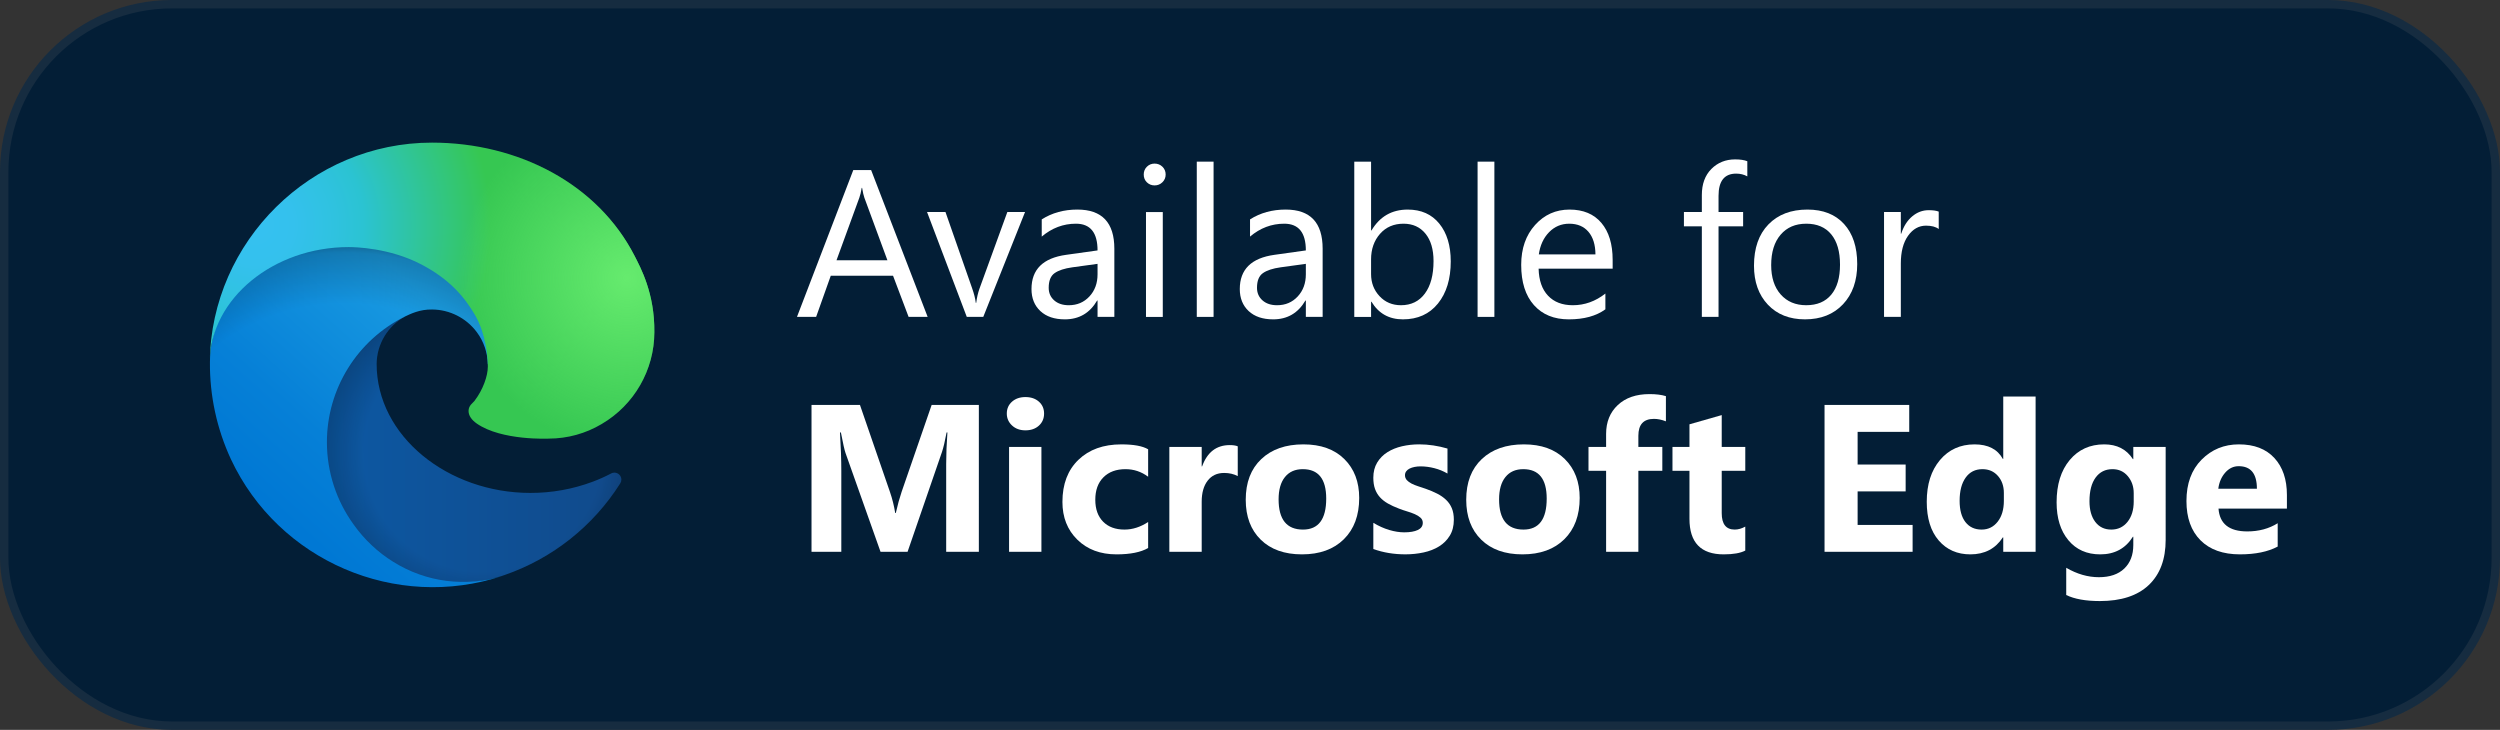 <svg viewBox="0 0 298 87" xmlns="http://www.w3.org/2000/svg" xmlns:xlink="http://www.w3.org/1999/xlink"><rect x="0" y="0" width="298" height="87" fill="#333333" stroke="none"/><linearGradient id="a" x1="0%" x2="100.026%" y1="50.013%" y2="50.013%"><stop offset="0" stop-color="#0c59a4"/><stop offset="1" stop-color="#114a8b"/></linearGradient><radialGradient id="b" cx="55.246%" cy="50.927%" gradientTransform="matrix(.863 0 0 1 .076 0)" r="61.975%"><stop offset="0" stop-opacity="0"/><stop offset=".72" stop-opacity="0"/><stop offset=".95" stop-opacity=".19"/><stop offset="1" stop-opacity=".35"/></radialGradient><linearGradient id="c" x1="76.675%" x2="33.227%" y1="24.803%" y2="83.179%"><stop offset="0" stop-color="#1b9de2"/><stop offset=".16" stop-color="#1595df"/><stop offset=".67" stop-color="#0680d7"/><stop offset="1" stop-color="#0078d4"/></linearGradient><radialGradient id="d" cx="41.835%" cy="72.589%" gradientTransform="matrix(.15 -.802 .989 .121 -.362 .973)" r="85.122%"><stop offset="0" stop-opacity="0"/><stop offset=".76" stop-opacity="0"/><stop offset=".95" stop-opacity=".2"/><stop offset="1" stop-opacity=".41"/></radialGradient><radialGradient id="e" cx="10.102%" cy="27.789%" gradientTransform="matrix(-.027 .999 -.665 -.04 .289 .188)" r="118.831%"><stop offset="0" stop-color="#35c1f1"/><stop offset=".11" stop-color="#34c1ed"/><stop offset=".23" stop-color="#2fc2df"/><stop offset=".31" stop-color="#2bc3d2"/><stop offset=".67" stop-color="#36c752"/><stop offset="1" stop-color="#36c752"/></radialGradient><radialGradient id="f" cx="93.772%" cy="45.403%" gradientTransform="matrix(.186 .96 -.639 .28 1.053 -.573)" r="57.095%"><stop offset="0" stop-color="#66eb6e"/><stop offset="1" stop-color="#66eb6e" stop-opacity="0"/></radialGradient><g fill="none" fill-rule="evenodd"><rect fill="#031e36" height="86" rx="20" stroke="#162c40" width="297" x=".5" y=".5"/><g fill-rule="nonzero"><g fill="#fff"><g transform="translate(95 19)"><path d="m15.576 18.774h-2.271l-1.855-4.907h-7.422l-1.746 4.907h-2.283l6.714-17.505h2.124zm-4.797-6.75-2.747-7.458c-.09-.244-.179-.635-.269-1.172h-.049c-.081.496-.175.887-.281 1.172l-2.722 7.458z"/><path d="m27.185 6.274-4.98 12.5h-1.965l-4.736-12.5h2.197l3.174 9.082c.236.667.382 1.249.439 1.746h.049c.081-.627.212-1.192.391-1.697l3.32-9.131z"/><path d="m37.83 18.774h-2.002v-1.953h-.049c-.871 1.497-2.153 2.246-3.845 2.246-1.245 0-2.22-.33-2.924-.989s-1.056-1.534-1.056-2.625c0-2.336 1.375-3.695 4.126-4.077l3.748-.525c0-2.124-.859-3.186-2.576-3.186-1.506 0-2.865.513-4.077 1.538v-2.051c1.229-.781 2.645-1.172 4.248-1.172 2.938 0 4.407 1.554 4.407 4.663zm-2.002-6.323-3.015.415c-.928.13-1.628.36-2.1.69s-.708.913-.708 1.752c0 .61.218 1.109.653 1.495s1.015.58 1.74.58c.993 0 1.813-.348 2.46-1.044.647-.696.97-1.577.97-2.643z"/><path d="m42.627 3.101c-.358 0-.663-.122-.916-.366-.252-.244-.378-.553-.378-.928 0-.374.126-.686.378-.934.252-.248.557-.372.916-.372.366 0 .677.124.934.372.256.248.385.559.385.934 0 .358-.128.663-.385.916-.256.252-.568.378-.934.378zm.977 15.674h-2.002v-12.5h2.002z"/><path d="m49.658 18.774h-2.002v-18.506h2.002z"/><path d="m62.659 18.774h-2.002v-1.953h-.049c-.871 1.497-2.153 2.246-3.845 2.246-1.245 0-2.22-.33-2.924-.989s-1.056-1.534-1.056-2.625c0-2.336 1.375-3.695 4.126-4.077l3.748-.525c0-2.124-.859-3.186-2.576-3.186-1.506 0-2.865.513-4.077 1.538v-2.051c1.229-.781 2.645-1.172 4.248-1.172 2.938 0 4.407 1.554 4.407 4.663zm-2.002-6.323-3.015.415c-.928.13-1.628.36-2.1.69s-.708.913-.708 1.752c0 .61.218 1.109.653 1.495.435.387 1.015.58 1.74.58.993 0 1.813-.348 2.46-1.044s.97-1.577.97-2.643z"/><path d="m68.481 16.968h-.049v1.807h-2.002v-18.506h2.002v8.203h.049c.985-1.66 2.425-2.49 4.321-2.49 1.603 0 2.858.559 3.766 1.678.907 1.119 1.361 2.618 1.361 4.498 0 2.091-.509 3.766-1.526 5.023s-2.409 1.886-4.175 1.886c-1.652 0-2.901-.7-3.748-2.1zm-.049-5.042v1.746c0 1.034.336 1.91 1.007 2.631.671.72 1.524 1.08 2.557 1.08 1.213 0 2.163-.464 2.85-1.392.688-.928 1.031-2.218 1.031-3.87 0-1.392-.321-2.482-.964-3.271-.643-.789-1.514-1.184-2.612-1.184-1.164 0-2.1.405-2.808 1.215-.708.81-1.062 1.825-1.062 3.046z"/><path d="m83.13 18.774h-2.002v-18.506h2.002z"/><path d="m97.229 13.025h-8.826c.033 1.392.407 2.466 1.123 3.223s1.701 1.135 2.954 1.135c1.408 0 2.702-.464 3.882-1.392v1.88c-1.099.798-2.551 1.196-4.358 1.196-1.766 0-3.153-.568-4.163-1.703-1.009-1.135-1.514-2.732-1.514-4.791 0-1.945.551-3.53 1.654-4.755 1.103-1.225 2.472-1.837 4.108-1.837 1.636 0 2.901.529 3.796 1.587.895 1.058 1.343 2.527 1.343 4.407zm-2.051-1.697c-.008-1.156-.287-2.055-.836-2.698-.549-.643-1.312-.964-2.289-.964-.944 0-1.746.338-2.405 1.013s-1.066 1.558-1.221 2.649z"/><path d="m113.281 2.026c-.391-.22-.834-.33-1.331-.33-1.4 0-2.1.883-2.1 2.649v1.929h2.93v1.709h-2.93v10.791h-1.99v-10.791h-2.136v-1.709h2.136v-2.026c0-1.31.378-2.346 1.135-3.107s1.701-1.141 2.832-1.141c.61 0 1.095.073 1.453.22z"/><path d="m120.154 19.067c-1.847 0-3.322-.584-4.425-1.752s-1.654-2.716-1.654-4.645c0-2.1.574-3.739 1.721-4.919 1.147-1.18 2.698-1.77 4.651-1.77 1.864 0 3.318.574 4.364 1.721s1.569 2.738 1.569 4.773c0 1.994-.564 3.591-1.691 4.791s-2.639 1.801-4.535 1.801zm.146-11.401c-1.286 0-2.303.437-3.052 1.312s-1.123 2.081-1.123 3.619c0 1.481.378 2.649 1.135 3.503s1.77 1.282 3.04 1.282c1.294 0 2.289-.419 2.985-1.257.696-.838 1.044-2.03 1.044-3.577 0-1.562-.348-2.767-1.044-3.613-.696-.846-1.691-1.27-2.985-1.27z"/><path d="m136.096 8.301c-.35-.269-.854-.403-1.514-.403-.854 0-1.569.403-2.142 1.208-.574.806-.861 1.904-.861 3.296v6.372h-2.002v-12.5h2.002v2.576h.049c.285-.879.72-1.565 1.306-2.057.586-.492 1.241-.739 1.965-.739.521 0 .92.057 1.196.171z"/></g><g transform="translate(96.733 46.976)"><path d="m19.946 18.799h-3.894v-10.474c0-1.131.049-2.38.146-3.748h-.098c-.203 1.074-.387 1.847-.549 2.319l-4.102 11.902h-3.223l-4.175-11.78c-.114-.317-.297-1.131-.549-2.441h-.11c.106 1.725.159 3.239.159 4.541v9.68h-3.552v-17.505h5.774l3.577 10.376c.285.83.492 1.664.623 2.502h.073c.22-.968.452-1.811.696-2.527l3.577-10.352h5.627z"/><path d="m25.5 4.321c-.651 0-1.184-.193-1.599-.58-.415-.387-.623-.861-.623-1.422 0-.578.208-1.05.623-1.416.415-.366.948-.549 1.599-.549.659 0 1.194.183 1.605.549.411.366.616.838.616 1.416 0 .586-.205 1.066-.616 1.44-.411.374-.946.562-1.605.562zm1.904 14.478h-3.857v-12.5h3.857z"/><path d="m40.125 18.347c-.871.505-2.128.757-3.772.757-1.921 0-3.475-.582-4.663-1.746-1.188-1.164-1.782-2.665-1.782-4.504 0-2.124.637-3.798 1.91-5.023 1.274-1.225 2.976-1.837 5.109-1.837 1.473 0 2.539.195 3.198.586v3.271c-.806-.602-1.705-.903-2.698-.903-1.107 0-1.984.323-2.631.97-.647.647-.97 1.54-.97 2.679 0 1.107.309 1.976.928 2.606s1.469.946 2.551.946c.96 0 1.9-.301 2.82-.903z"/><path d="m50.806 9.778c-.464-.252-1.005-.378-1.624-.378-.838 0-1.493.307-1.965.922-.472.614-.708 1.451-.708 2.509v5.969h-3.857v-12.5h3.857v2.319h.049c.61-1.693 1.709-2.539 3.296-2.539.407 0 .724.049.952.146z"/><path d="m58.459 19.104c-2.083 0-3.721-.584-4.913-1.752-1.192-1.168-1.788-2.753-1.788-4.755 0-2.067.618-3.684 1.855-4.852 1.237-1.168 2.909-1.752 5.017-1.752 2.075 0 3.703.584 4.883 1.752s1.77 2.712 1.77 4.633c0 2.075-.608 3.715-1.825 4.919-1.217 1.204-2.883 1.807-4.999 1.807zm.098-10.156c-.911 0-1.619.313-2.124.94-.505.627-.757 1.514-.757 2.661 0 2.401.968 3.601 2.905 3.601 1.847 0 2.771-1.233 2.771-3.699 0-2.336-.932-3.503-2.795-3.503z"/><path d="m66.968 18.469v-3.125c.635.382 1.267.667 1.898.854.631.187 1.227.281 1.788.281.684 0 1.223-.094 1.617-.281.395-.187.592-.472.592-.854 0-.244-.09-.448-.269-.61-.179-.163-.409-.305-.69-.427s-.588-.232-.922-.33c-.334-.098-.655-.208-.964-.33-.496-.187-.934-.389-1.312-.604-.378-.216-.696-.466-.952-.751-.256-.285-.452-.614-.586-.989-.134-.374-.201-.818-.201-1.331 0-.7.153-1.302.458-1.807.305-.505.712-.918 1.221-1.239.509-.321 1.09-.557 1.746-.708.655-.151 1.337-.226 2.045-.226.553 0 1.115.043 1.685.128.57.085 1.131.21 1.685.372v2.979c-.488-.285-1.011-.498-1.569-.641-.557-.142-1.105-.214-1.642-.214-.252 0-.49.022-.714.067-.224.045-.421.11-.592.195-.171.085-.305.195-.403.33-.098.134-.146.287-.146.458 0 .228.073.423.22.586.146.163.338.303.574.421s.498.224.787.317c.289.094.576.189.861.287.513.179.977.374 1.392.586.415.212.771.46 1.068.745.297.285.525.618.684 1.001.159.382.238.838.238 1.367 0 .741-.161 1.373-.482 1.898-.321.525-.749.952-1.282 1.282-.533.33-1.147.57-1.843.72-.696.151-1.418.226-2.167.226-1.375 0-2.649-.212-3.821-.635z"/><path d="m84.741 19.104c-2.083 0-3.721-.584-4.913-1.752-1.192-1.168-1.788-2.753-1.788-4.755 0-2.067.618-3.684 1.855-4.852 1.237-1.168 2.909-1.752 5.017-1.752 2.075 0 3.703.584 4.883 1.752s1.77 2.712 1.77 4.633c0 2.075-.608 3.715-1.825 4.919s-2.883 1.807-4.999 1.807zm.098-10.156c-.911 0-1.619.313-2.124.94-.505.627-.757 1.514-.757 2.661 0 2.401.968 3.601 2.905 3.601 1.847 0 2.771-1.233 2.771-3.699 0-2.336-.932-3.503-2.795-3.503z"/><path d="m101.843 3.247c-.496-.195-.972-.293-1.428-.293-1.237 0-1.855.671-1.855 2.014v1.331h2.856v2.844h-2.856v9.656h-3.845v-9.656h-2.1v-2.844h2.1v-1.55c0-1.424.464-2.572 1.392-3.442.928-.871 2.189-1.306 3.784-1.306.781 0 1.432.081 1.953.244z"/><path d="m111.304 18.652c-.57.301-1.428.452-2.576.452-2.718 0-4.077-1.412-4.077-4.236v-5.725h-2.026v-2.844h2.026v-2.698l3.845-1.099v3.796h2.808v2.844h-2.808v5.054c0 1.302.517 1.953 1.55 1.953.407 0 .826-.118 1.257-.354z"/><path d="m131.25 18.799h-10.498v-17.505h10.095v3.21h-6.152v3.894h5.725v3.198h-5.725v4.004h6.555z"/><path d="m145.911 18.799h-3.857v-1.721h-.049c-.879 1.351-2.169 2.026-3.87 2.026-1.562 0-2.82-.551-3.772-1.654-.952-1.103-1.428-2.643-1.428-4.62 0-2.067.525-3.723 1.575-4.968 1.05-1.245 2.425-1.868 4.126-1.868 1.611 0 2.734.578 3.369 1.733h.049v-7.434h3.857zm-3.784-6.079v-.94c0-.814-.236-1.489-.708-2.026-.472-.537-1.086-.806-1.843-.806-.854 0-1.522.336-2.002 1.007-.48.671-.72 1.593-.72 2.765 0 1.099.232 1.945.696 2.539.464.594 1.107.891 1.929.891.781 0 1.418-.313 1.91-.94.492-.627.739-1.457.739-2.49z"/><path d="m161.414 17.371c0 2.319-.671 4.116-2.014 5.389-1.343 1.274-3.288 1.91-5.835 1.91-1.685 0-3.019-.24-4.004-.72v-3.247c1.286.749 2.584 1.123 3.894 1.123 1.302 0 2.311-.344 3.027-1.031.716-.688 1.074-1.622 1.074-2.802v-.989h-.049c-.879 1.4-2.177 2.1-3.894 2.1-1.595 0-2.861-.562-3.796-1.685-.936-1.123-1.404-2.629-1.404-4.517 0-2.116.521-3.796 1.562-5.042 1.042-1.245 2.413-1.868 4.114-1.868 1.522 0 2.661.586 3.418 1.758h.049v-1.453h3.857zm-3.809-4.578v-.989c0-.789-.234-1.463-.702-2.02-.468-.557-1.076-.836-1.825-.836-.854 0-1.526.334-2.014 1.001-.488.667-.732 1.607-.732 2.82 0 1.042.232 1.866.696 2.472.464.606 1.099.909 1.904.909.798 0 1.442-.307 1.935-.922s.739-1.426.739-2.435z"/><path d="m175.867 13.647h-8.154c.13 1.815 1.274 2.722 3.43 2.722 1.375 0 2.584-.326 3.625-.977v2.783c-1.156.618-2.657.928-4.504.928-2.018 0-3.585-.559-4.7-1.678s-1.672-2.679-1.672-4.681c0-2.075.602-3.719 1.807-4.932s2.686-1.819 4.443-1.819c1.823 0 3.233.541 4.23 1.624.997 1.082 1.495 2.551 1.495 4.407zm-3.577-2.368c0-1.79-.724-2.686-2.173-2.686-.618 0-1.154.256-1.605.769s-.726 1.152-.824 1.917z"/></g></g><g transform="translate(25 17)"><path d="m35.68 18.727c-.707.37-1.435.695-2.182.975-2.377.889-4.894 1.342-7.432 1.337-9.796 0-18.329-6.738-18.329-15.386.025-2.359 1.329-4.526 3.401-5.654-8.86.373-11.138 9.606-11.138 15.015 0 15.295 14.096 16.845 17.133 16.845 1.638 0 4.107-.476 5.589-.944l.271-.091c5.703-1.971 10.567-5.828 13.787-10.931.084-.133.129-.287.129-.444 0-.454-.374-.828-.828-.828-.141 0-.279.036-.402.104z" fill="url(#a)" transform="translate(12.156 20.718)"/><path d="m35.68 18.727c-.707.37-1.435.695-2.182.975-2.377.889-4.894 1.342-7.432 1.337-9.796 0-18.329-6.738-18.329-15.386.025-2.359 1.329-4.526 3.401-5.654-8.86.373-11.138 9.606-11.138 15.015 0 15.295 14.096 16.845 17.133 16.845 1.638 0 4.107-.476 5.589-.944l.271-.091c5.703-1.971 10.567-5.828 13.787-10.931.084-.133.129-.287.129-.444 0-.454-.374-.828-.828-.828-.141 0-.279.036-.402.104z" fill="url(#b)" transform="translate(12.156 20.718)"/><path d="m21.866 40.012c-1.846-1.146-3.447-2.648-4.708-4.418-2.088-2.86-3.213-6.311-3.213-9.852 0-6.355 3.625-12.182 9.326-14.99.646-.304 1.749-.855 3.217-.828 2.095.015 4.065 1.013 5.318 2.691.836 1.116 1.297 2.469 1.317 3.863 0-.043 5.064-16.479-16.561-16.479-9.088 0-16.561 8.624-16.561 16.191-.036 4.002.821 7.963 2.507 11.593 5.677 12.113 19.682 18.124 32.374 13.893-4.363 1.376-9.118.77-12.997-1.656z" fill="url(#c)" transform="translate(.022 9.966)"/><path d="m21.866 40.012c-1.846-1.146-3.447-2.648-4.708-4.418-2.088-2.86-3.213-6.311-3.213-9.852 0-6.355 3.625-12.182 9.326-14.99.646-.304 1.749-.855 3.217-.828 2.095.015 4.065 1.013 5.318 2.691.836 1.116 1.297 2.469 1.317 3.863 0-.043 5.064-16.479-16.561-16.479-9.088 0-16.561 8.624-16.561 16.191-.036 4.002.821 7.963 2.507 11.593 5.677 12.113 19.682 18.124 32.374 13.893-4.363 1.376-9.118.77-12.997-1.656z" fill="url(#d)" transform="translate(.022 9.966)"/><path d="m31.535 30.817c-.168.217-.683.518-.683 1.172 0 .54.352 1.06.977 1.497 2.977 2.07 8.589 1.797 8.604 1.797 2.206-.005 4.37-.602 6.266-1.729 3.888-2.27 6.29-6.444 6.3-10.947.054-4.639-1.656-7.724-2.348-9.09-4.387-8.581-13.856-13.516-24.153-13.516-14.397-.001-26.296 11.73-26.498 26.126.099-7.564 7.618-13.674 16.561-13.674.725 0 4.857.07 8.695 2.085 3.383 1.776 5.155 3.921 6.387 6.047 1.279 2.209 1.507 4.999 1.507 6.111 0 1.112-.567 2.76-1.615 4.122z" fill="url(#e)"/><path d="m31.535 30.817c-.168.217-.683.518-.683 1.172 0 .54.352 1.06.977 1.497 2.977 2.07 8.589 1.797 8.604 1.797 2.206-.005 4.37-.602 6.266-1.729 3.888-2.27 6.29-6.444 6.3-10.947.054-4.639-1.656-7.724-2.348-9.09-4.387-8.581-13.856-13.516-24.153-13.516-14.397-.001-26.296 11.73-26.498 26.126.099-7.564 7.618-13.674 16.561-13.674.725 0 4.857.07 8.695 2.085 3.383 1.776 5.155 3.921 6.387 6.047 1.279 2.209 1.507 4.999 1.507 6.111 0 1.112-.567 2.76-1.615 4.122z" fill="url(#f)"/></g></g></g></svg>